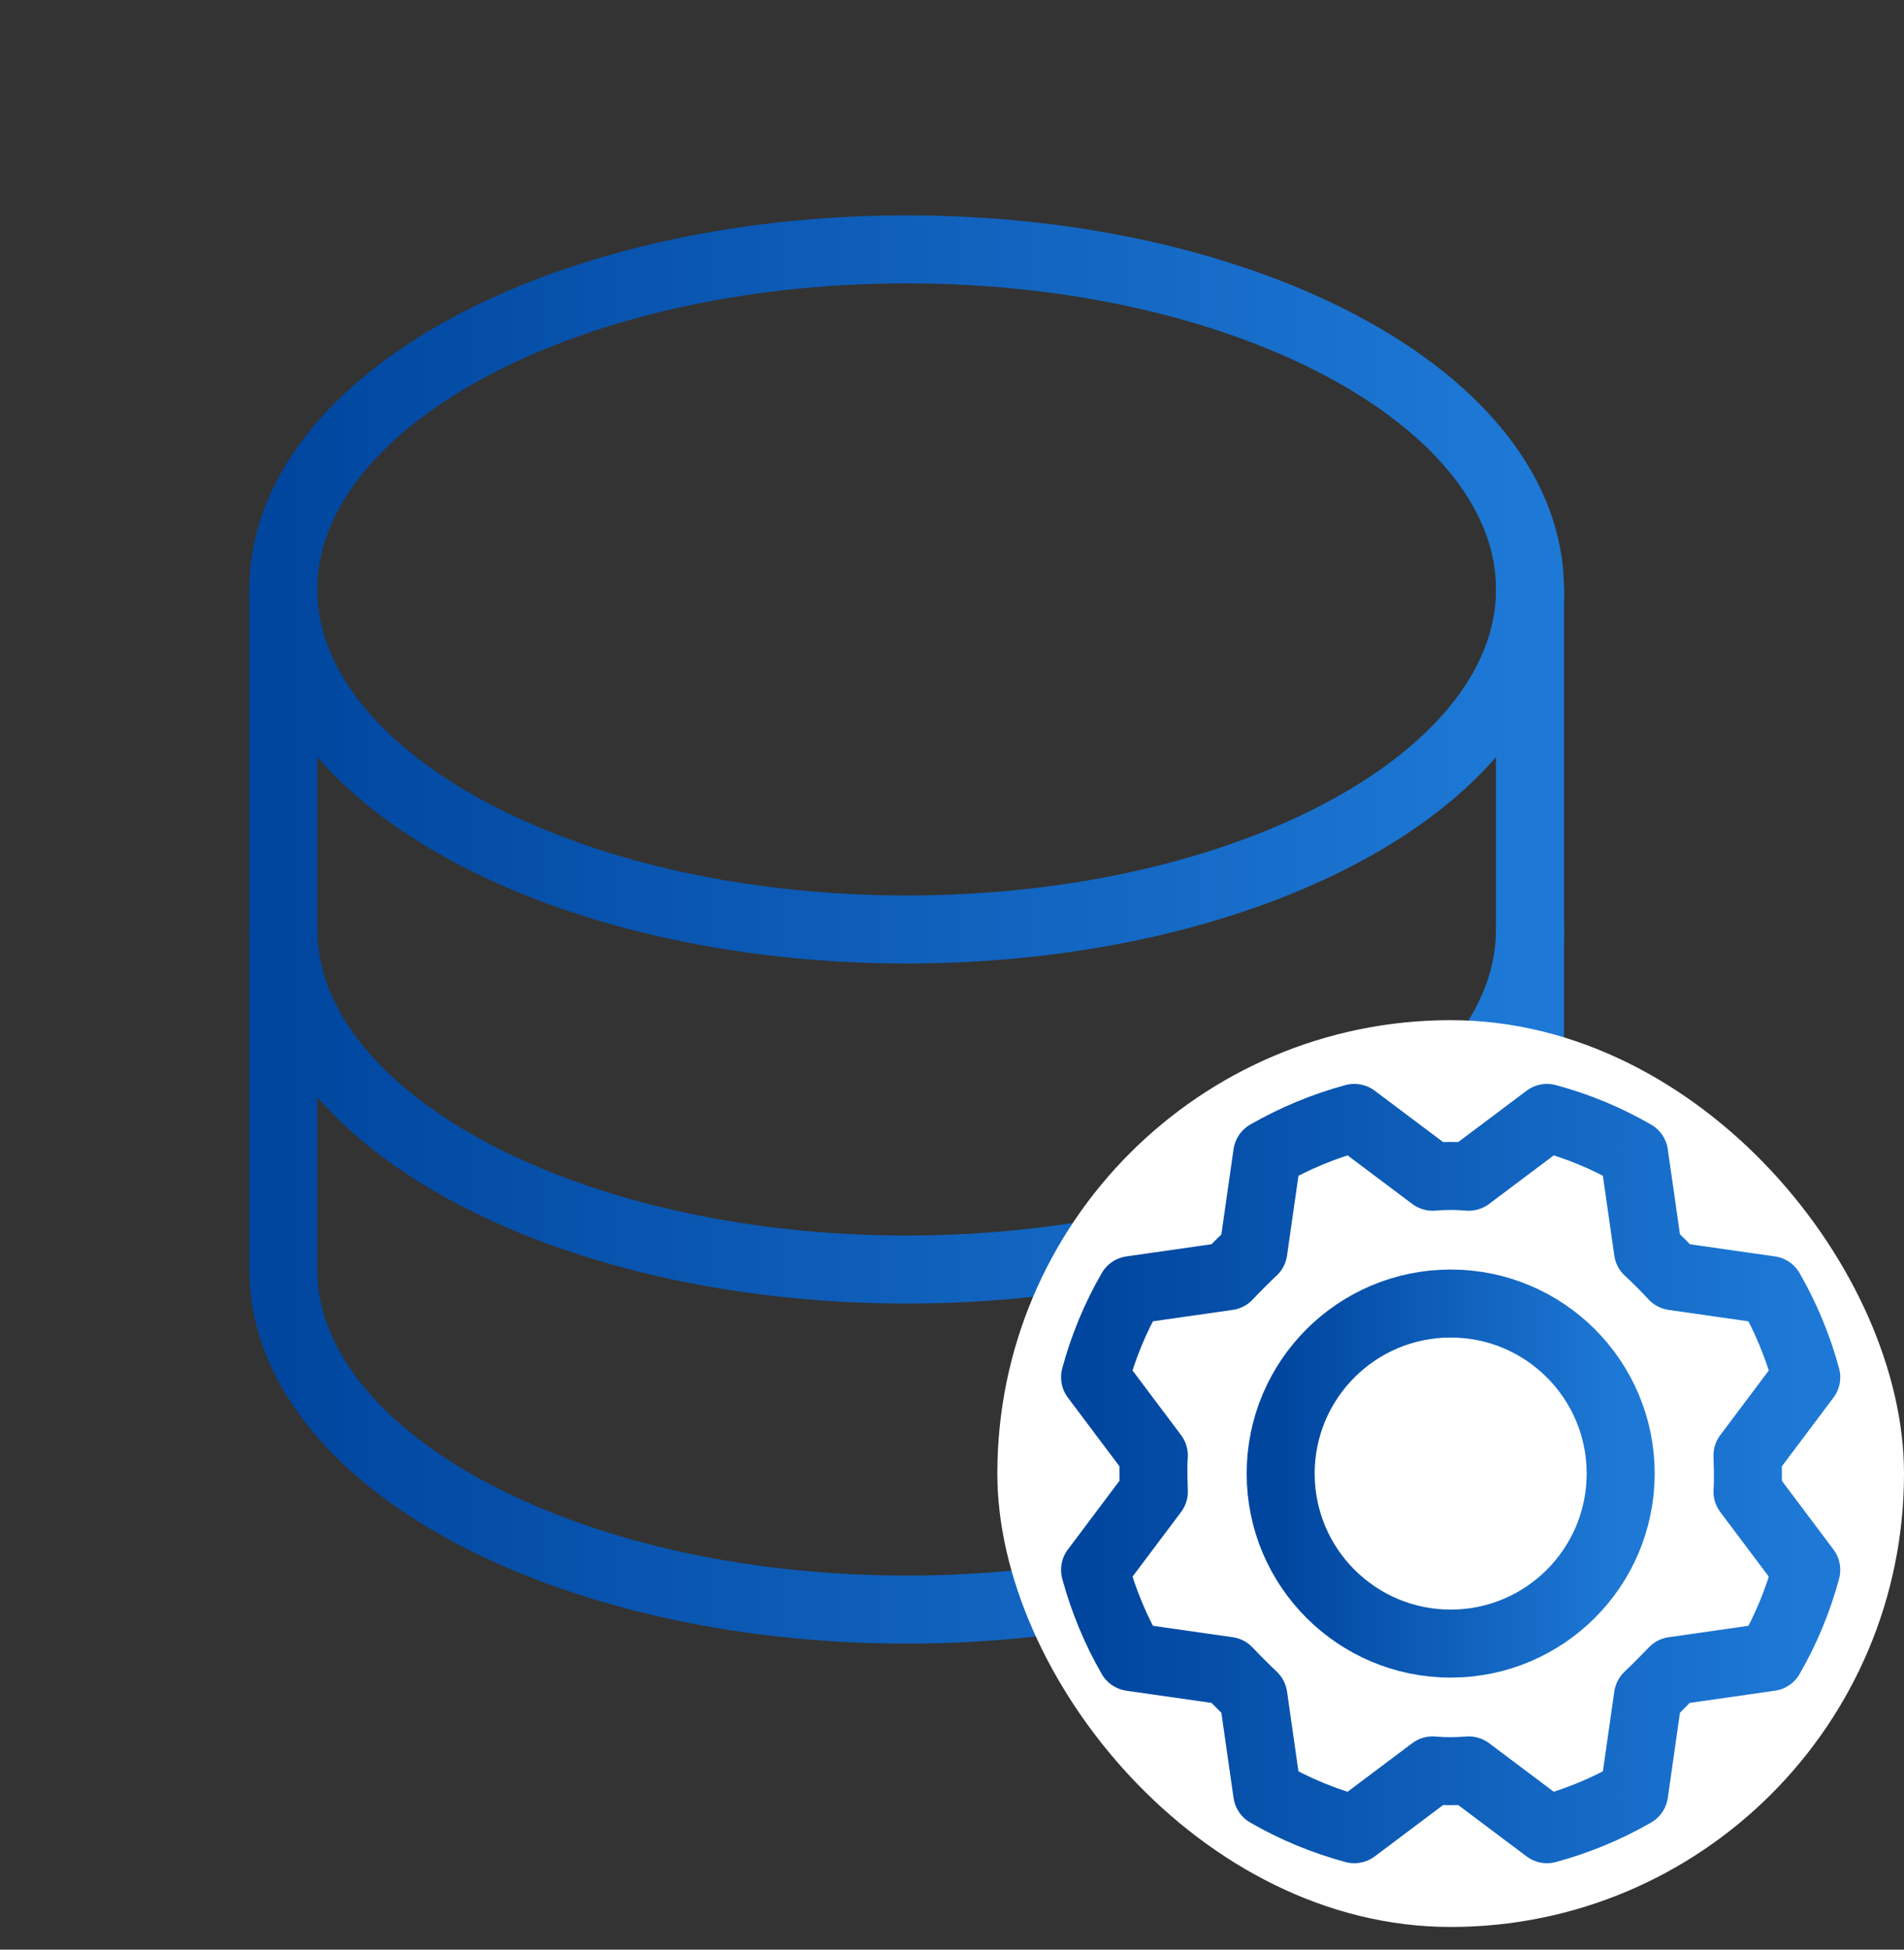 <svg width="42" height="43" viewBox="0 0 42 43" fill="none" xmlns="http://www.w3.org/2000/svg">
<rect x="0" y="0" width="42" height="43" fill="#333333" stroke="none"/>
<path d="M20 20.5C27.594 20.5 33.75 17.142 33.75 13C33.75 8.858 27.594 5.5 20 5.5C12.406 5.5 6.25 8.858 6.25 13C6.25 17.142 12.406 20.5 20 20.5Z" stroke="url(#paint0_linear_19_17552)" stroke-width="1.5" stroke-linecap="round" stroke-linejoin="round"/>
<path d="M6.25 13V20.5C6.25 24.641 12.406 28 20 28C27.594 28 33.75 24.641 33.75 20.5V13" stroke="url(#paint1_linear_19_17552)" stroke-width="1.5" stroke-linecap="round" stroke-linejoin="round"/>
<path d="M6.25 20.5V28C6.25 32.141 12.406 35.5 20 35.5C27.594 35.5 33.75 32.141 33.75 28V20.5" stroke="url(#paint2_linear_19_17552)" stroke-width="1.5" stroke-linecap="round" stroke-linejoin="round"/>
<rect x="22" y="22.5" width="20" height="20" rx="10" fill="white"/>
<path d="M32 36.25C34.071 36.25 35.75 34.571 35.75 32.5C35.75 30.429 34.071 28.75 32 28.75C29.929 28.75 28.25 30.429 28.25 32.5C28.25 34.571 29.929 36.25 32 36.25Z" stroke="url(#paint3_linear_19_17552)" stroke-width="1.5" stroke-linecap="round" stroke-linejoin="round"/>
<path d="M36.352 27.586C36.55 27.768 36.737 27.956 36.914 28.148L39.047 28.453C39.394 29.057 39.662 29.703 39.844 30.375L38.547 32.102C38.547 32.102 38.57 32.633 38.547 32.898L39.844 34.625C39.663 35.298 39.395 35.944 39.047 36.547L36.914 36.852C36.914 36.852 36.547 37.234 36.352 37.414L36.047 39.547C35.443 39.894 34.797 40.162 34.125 40.344L32.398 39.047C32.133 39.07 31.867 39.07 31.602 39.047L29.875 40.344C29.202 40.163 28.556 39.895 27.953 39.547L27.648 37.414C27.456 37.232 27.268 37.044 27.086 36.852L24.953 36.547C24.606 35.943 24.338 35.297 24.156 34.625L25.453 32.898C25.453 32.898 25.43 32.367 25.453 32.102L24.156 30.375C24.337 29.702 24.605 29.056 24.953 28.453L27.086 28.148C27.268 27.956 27.456 27.768 27.648 27.586L27.953 25.453C28.557 25.106 29.203 24.838 29.875 24.656L31.602 25.953C31.867 25.93 32.133 25.93 32.398 25.953L34.125 24.656C34.798 24.837 35.444 25.105 36.047 25.453L36.352 27.586Z" stroke="url(#paint4_linear_19_17552)" stroke-width="1.5" stroke-linecap="round" stroke-linejoin="round"/>
<defs>
<linearGradient id="paint0_linear_19_17552" x1="6.25" y1="13.203" x2="33.75" y2="13.203" gradientUnits="userSpaceOnUse">
<stop stop-color="#00469F"/>
<stop offset="1" stop-color="#1E79D6"/>
</linearGradient>
<linearGradient id="paint1_linear_19_17552" x1="6.25" y1="20.703" x2="33.75" y2="20.703" gradientUnits="userSpaceOnUse">
<stop stop-color="#00469F"/>
<stop offset="1" stop-color="#1E79D6"/>
</linearGradient>
<linearGradient id="paint2_linear_19_17552" x1="6.25" y1="28.203" x2="33.75" y2="28.203" gradientUnits="userSpaceOnUse">
<stop stop-color="#00469F"/>
<stop offset="1" stop-color="#1E79D6"/>
</linearGradient>
<linearGradient id="paint3_linear_19_17552" x1="28.25" y1="32.601" x2="35.75" y2="32.601" gradientUnits="userSpaceOnUse">
<stop stop-color="#00469F"/>
<stop offset="1" stop-color="#1E79D6"/>
</linearGradient>
<linearGradient id="paint4_linear_19_17552" x1="24.156" y1="32.712" x2="39.844" y2="32.712" gradientUnits="userSpaceOnUse">
<stop stop-color="#00469F"/>
<stop offset="1" stop-color="#1E79D6"/>
</linearGradient>
</defs>
</svg>

